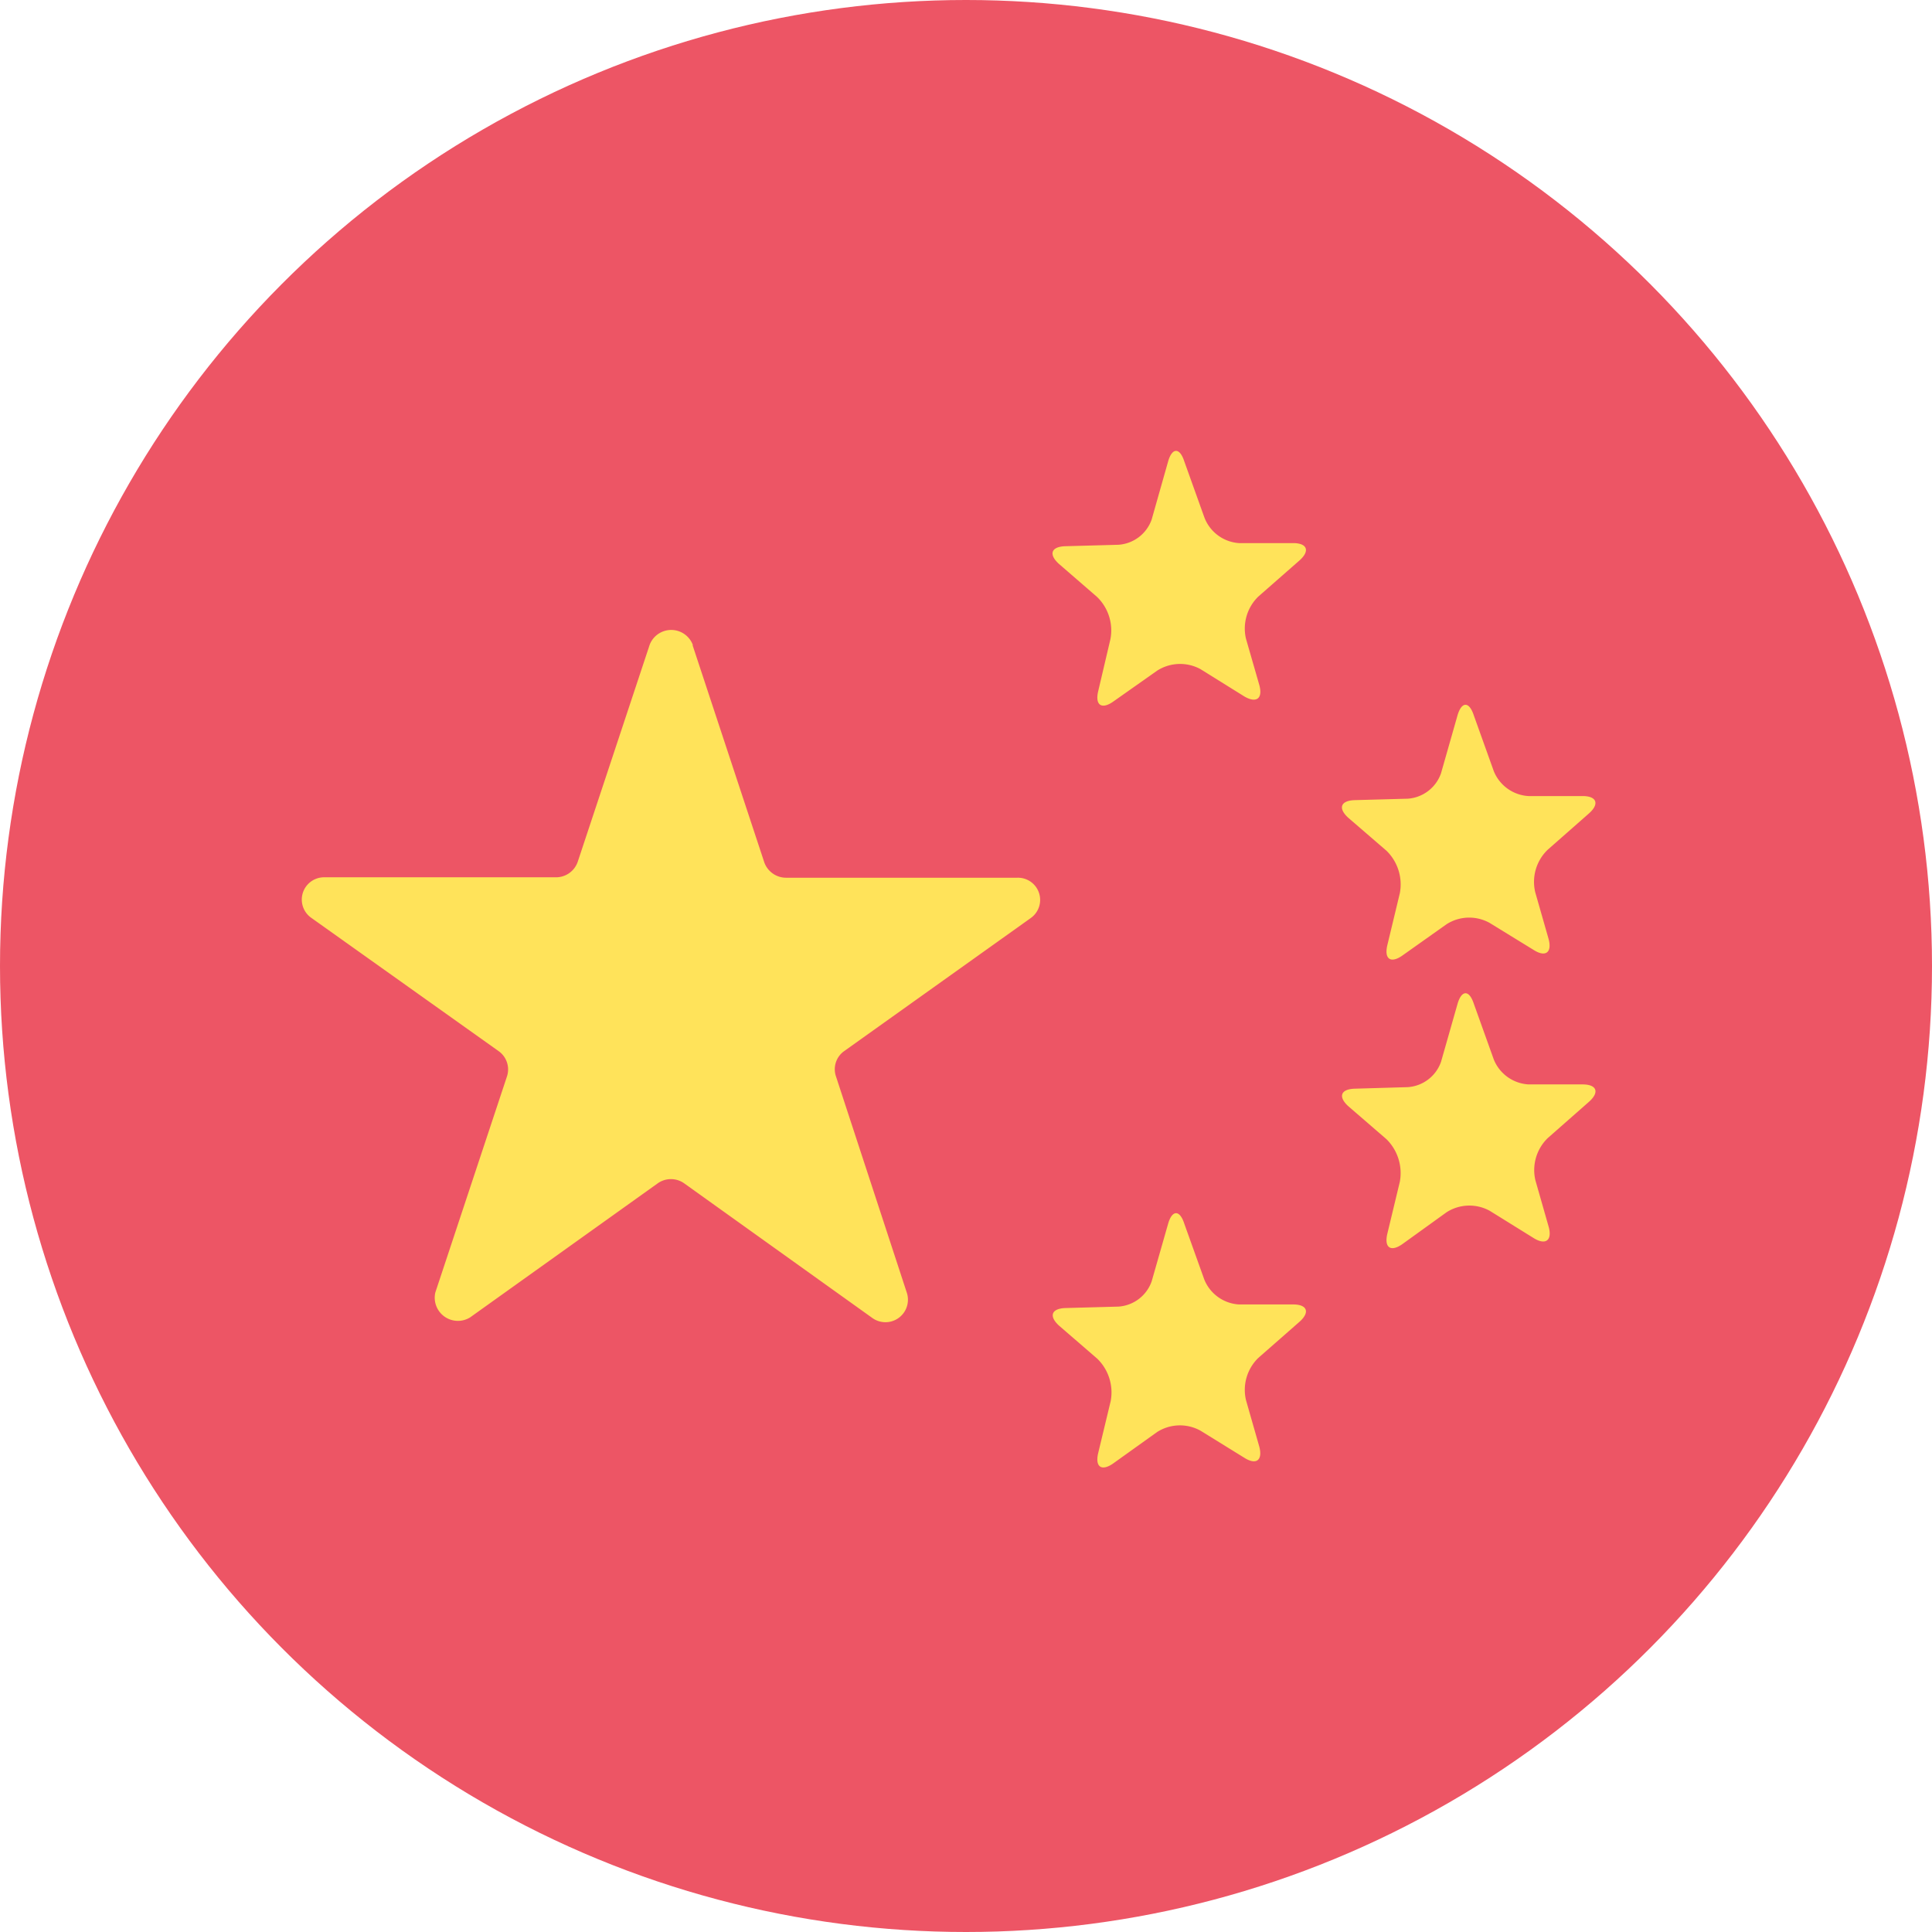 <svg xmlns="http://www.w3.org/2000/svg" xmlns:xlink="http://www.w3.org/1999/xlink" width="100" height="100" viewBox="0 0 100 100">
  <defs>
    <clipPath id="clip-path">
      <circle id="椭圆_34" data-name="椭圆 34" cx="50" cy="50" r="50" transform="translate(2280 5070)" fill="#fff" stroke="#707070" stroke-width="1"/>
    </clipPath>
  </defs>
  <g id="蒙版组_6" data-name="蒙版组 6" transform="translate(-2280 -5070)" clip-path="url(#clip-path)">
    <g id="country-china" transform="translate(2280 5070)">
      <rect id="矩形_100" data-name="矩形 100" width="100" height="100" fill="#ed5565"/>
      <path id="路径_164" data-name="路径 164" d="M73.122,59.477c-.6.422-.949.186-.778-.537l.632-2.69a2.409,2.409,0,0,0-.693-2.193l-1.962-1.7c-.557-.5-.417-.9.321-.923l2.745-.075a1.962,1.962,0,0,0,1.726-1.31l.853-3.011c.206-.713.6-.723.833,0l1.039,2.9a2.068,2.068,0,0,0,1.792,1.335h2.805c.733,0,.883.407.326.9L80.63,54.042a2.309,2.309,0,0,0-.637,2.178l.688,2.389c.2.708-.146.969-.773.6l-2.273-1.415a2.208,2.208,0,0,0-2.238.08Zm0,39.432c-.6.422-.949.186-.778-.537l.647-2.69a2.434,2.434,0,0,0-.693-2.193l-1.967-1.7c-.557-.5-.412-.9.321-.923l2.75-.075a1.962,1.962,0,0,0,1.711-1.31l.853-2.986c.206-.713.6-.723.833,0l1.039,2.9a2.068,2.068,0,0,0,1.792,1.285h2.805c.733,0,.883.407.326.9L80.63,93.449a2.309,2.309,0,0,0-.637,2.178l.683,2.389c.2.718-.141,1-.768.6l-2.273-1.405a2.2,2.2,0,0,0-2.238.07ZM88.088,87.557c-.6.422-.949.186-.778-.537l.647-2.69a2.464,2.464,0,0,0-.688-2.2l-1.967-1.7c-.557-.5-.407-.9.331-.918l2.74-.08a1.962,1.962,0,0,0,1.716-1.31l.858-3.011c.211-.713.6-.723.838,0l1.039,2.9a2.068,2.068,0,0,0,1.792,1.28h2.8c.738,0,.888.407.331.9l-2.133,1.877a2.309,2.309,0,0,0-.642,2.178l.683,2.394c.206.713-.141,1-.778.6l-2.263-1.405a2.188,2.188,0,0,0-2.233.07Zm0-14.936c-.6.422-.949.186-.778-.537l.647-2.69A2.434,2.434,0,0,0,87.27,67.2L85.3,65.5c-.557-.5-.412-.9.321-.923l2.75-.075a1.967,1.967,0,0,0,1.716-1.31l.858-3.011c.211-.713.6-.723.838,0l1.039,2.9a2.068,2.068,0,0,0,1.792,1.285h2.8c.738,0,.888.407.331.9l-2.133,1.877a2.309,2.309,0,0,0-.647,2.2l.683,2.389c.206.718-.136,1-.763.6l-2.279-1.4a2.173,2.173,0,0,0-2.233.07ZM51.351,56.561,55.06,67.793a1.2,1.2,0,0,0,1.149.8h11.95a1.149,1.149,0,0,1,.693,2.088L59.2,77.565a1.149,1.149,0,0,0-.432,1.3l3.674,11.217a1.164,1.164,0,0,1-1.8,1.29L50.92,84.415a1.184,1.184,0,0,0-1.38,0l-9.706,6.936a1.2,1.2,0,0,1-1.8-1.29L41.745,78.87a1.159,1.159,0,0,0-.432-1.3L31.6,70.659a1.154,1.154,0,0,1,.713-2.088H44.29a1.189,1.189,0,0,0,1.114-.8l3.724-11.232a1.194,1.194,0,0,1,2.233,0Z" transform="translate(-15.502 -23.162)" fill="#ffe35a"/>
    </g>
  </g>
</svg>
